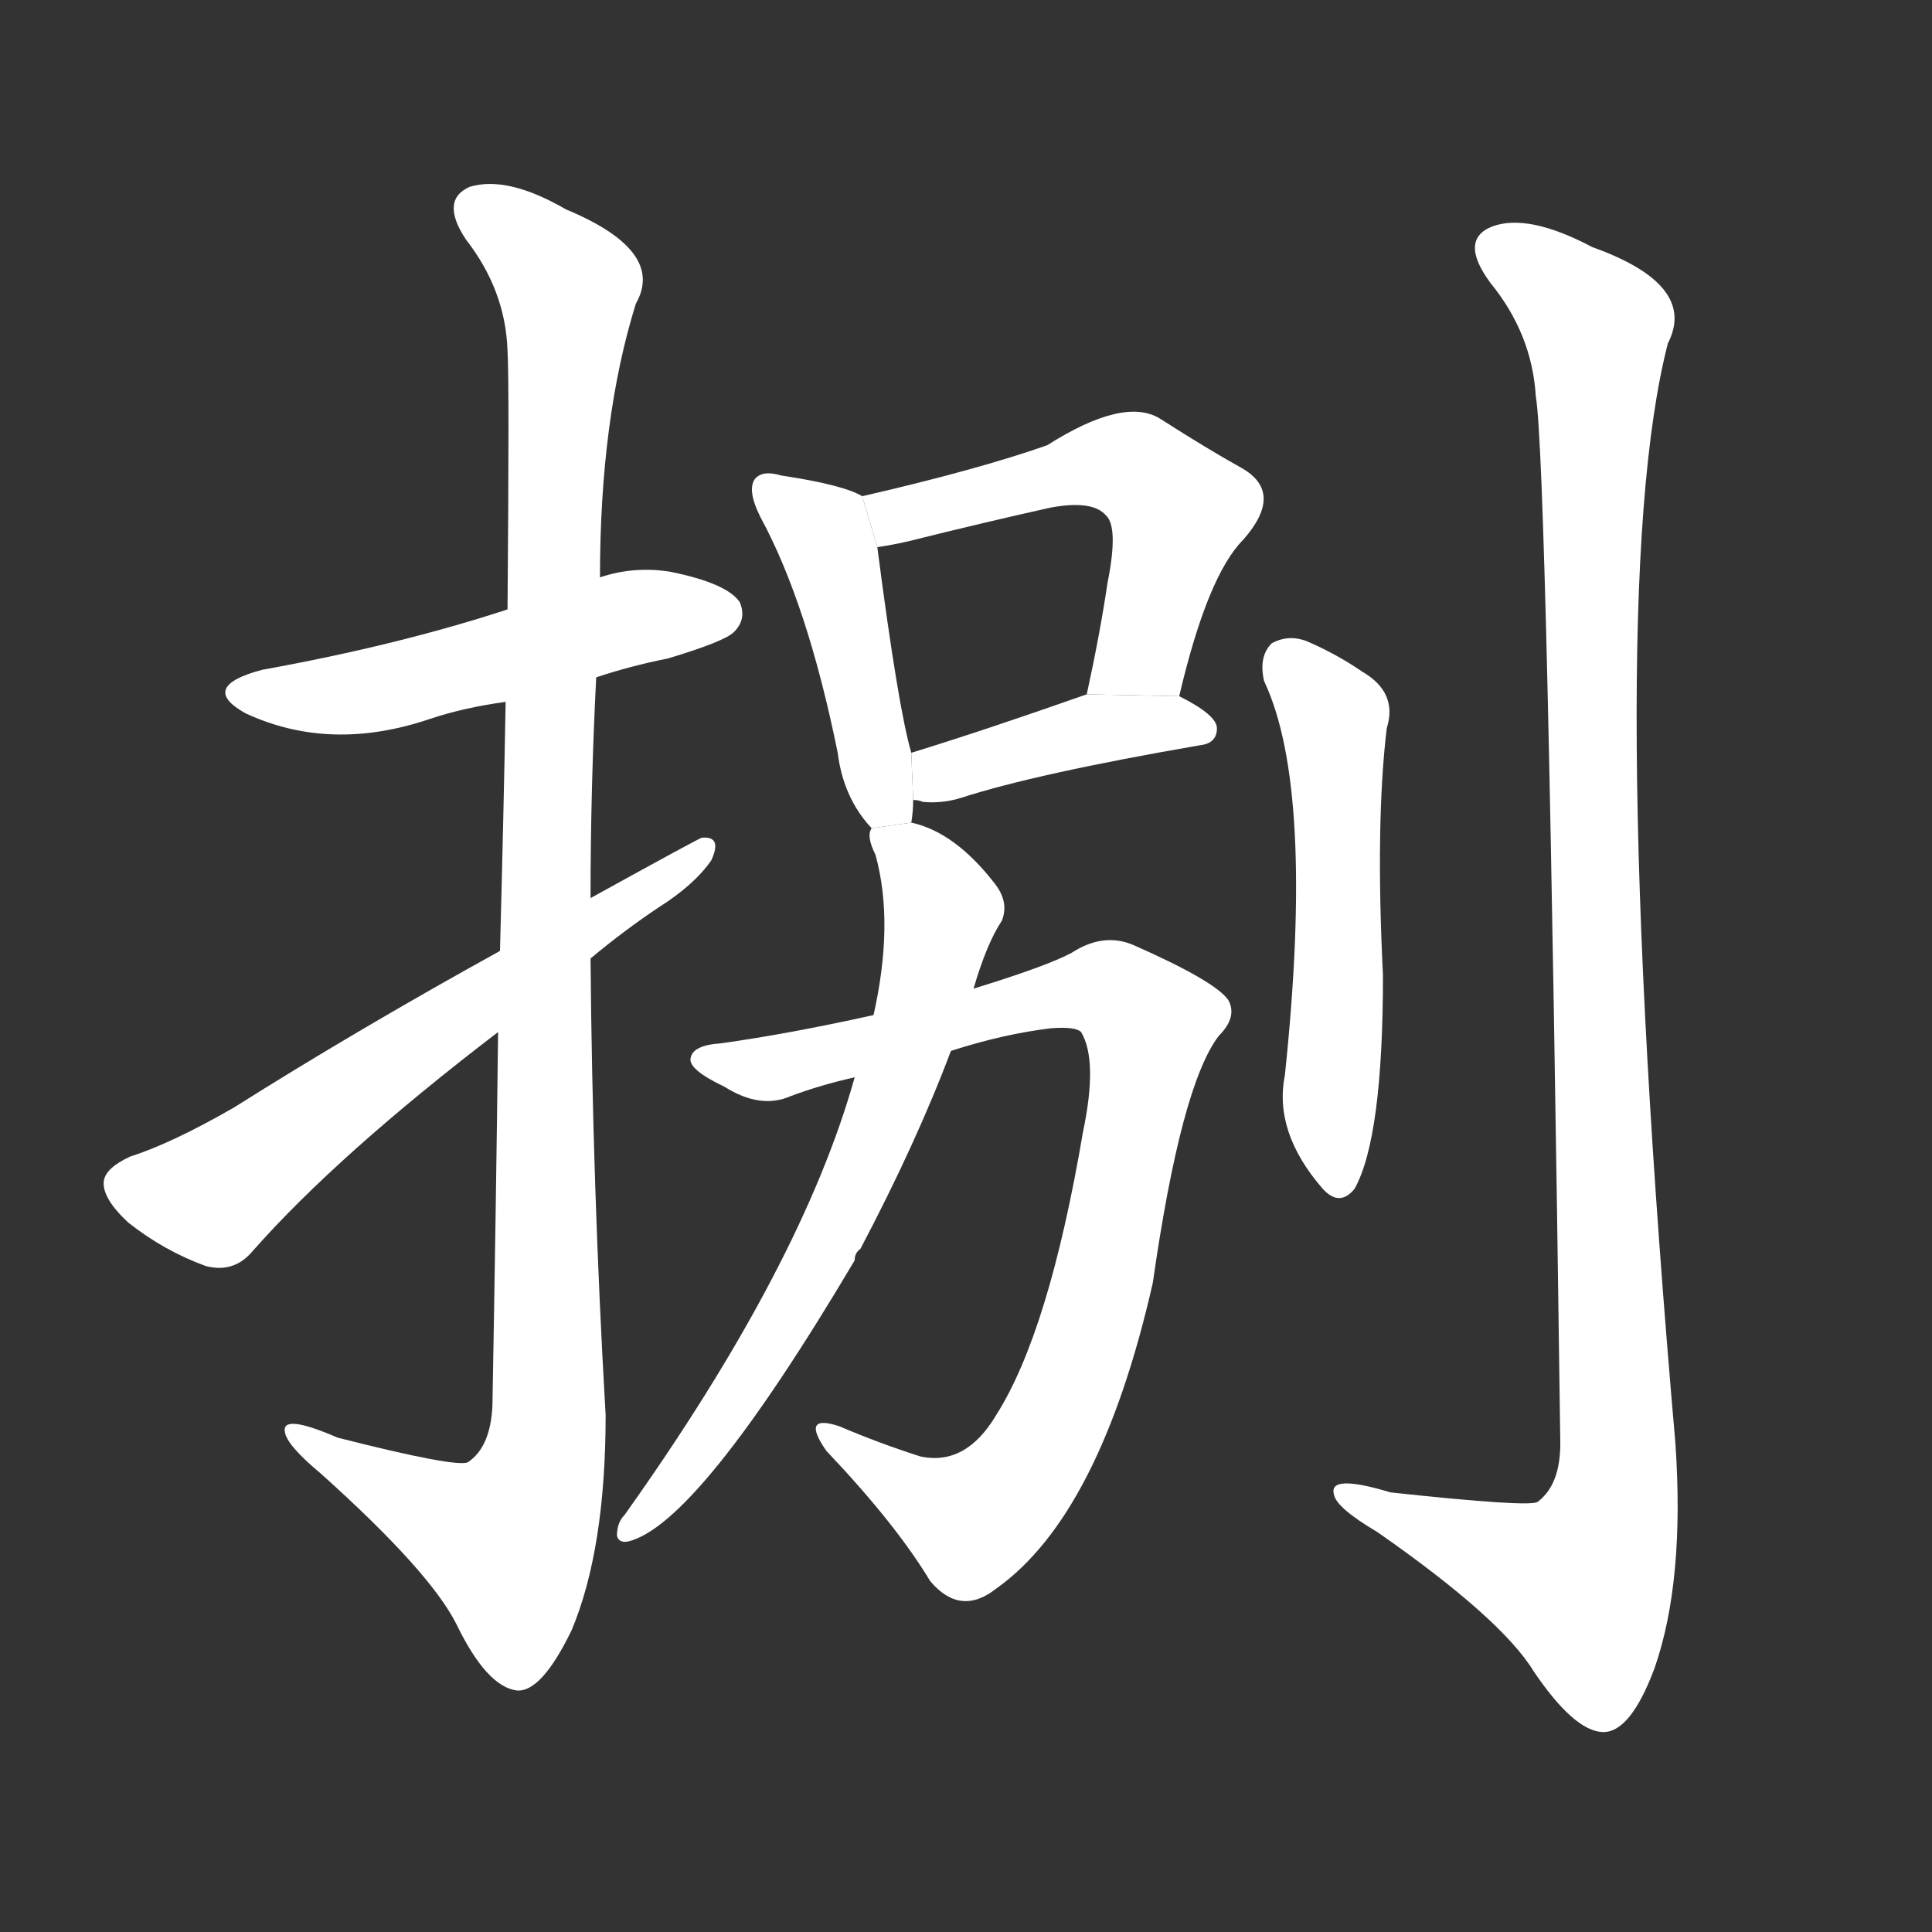 <!-- u634c_ba1_break_open_split_open_an_accounting -->
<!-- 634C -->
<!--  -->
<!--  -->
<svg viewBox="0 0 1024 1024">
  <rect x="0" y="0" width="1024" height="1024" fill="#333333" stroke="none"/>
  <g transform="scale(1, -1) translate(0, -900)">
    <path fill="#FFFFFF" d="M 316 541 Q 334 547 354 551 Q 384 560 389 565 Q 396 572 392 581 Q 385 591 355 597 Q 336 600 318 594 L 269 577 Q 211 558 139 545 Q 105 536 130 522 Q 175 501 228 519 Q 246 525 268 528 L 316 541 Z"></path>
    <path fill="#FFFFFF" d="M 264 353 Q 263 266 261 155 Q 260 133 248 125 Q 242 122 179 138 Q 149 151 151 141 Q 152 134 170 119 Q 228 67 242 39 Q 258 6 274 4 Q 287 3 303 36 Q 321 79 321 150 Q 314 271 313 392 L 313 424 Q 313 482 316 541 L 318 594 Q 318 678 337 739 Q 353 767 300 789 Q 269 807 249 801 Q 233 794 247 773 Q 268 746 269 714 Q 270 698 269 577 L 268 528 Q 267 471 265 396 L 264 353 Z"></path>
    <path fill="#FFFFFF" d="M 265 396 Q 189 354 124 313 Q 91 294 69 287 Q 56 281 55 274 Q 54 265 68 252 Q 87 237 109 229 Q 124 225 134 237 Q 179 288 264 353 L 313 392 Q 331 407 349 419 Q 368 431 377 444 Q 383 457 372 456 Q 371 456 313 424 L 265 396 Z"></path>
    <path fill="#FFFFFF" d="M 483 464 Q 484 470 484 476 L 483 501 Q 476 525 465 610 L 457 637 Q 447 643 414 648 Q 404 651 400 646 Q 396 640 403 626 Q 428 580 444 501 Q 447 477 462 461 L 483 464 Z"></path>
    <path fill="#FFFFFF" d="M 625 531 Q 640 595 659 614 Q 681 639 658 652 Q 640 662 615 678 Q 596 690 555 664 Q 518 651 457 637 L 465 610 Q 472 611 481 613 Q 521 623 557 631 Q 579 635 586 627 Q 593 621 587 591 Q 583 564 576 532 L 625 531 Z"></path>
    <path fill="#FFFFFF" d="M 484 476 Q 487 476 489 475 Q 499 474 509 477 Q 549 490 636 505 Q 645 506 645 514 Q 645 521 625 531 L 576 532 Q 522 513 483 501 L 484 476 Z"></path>
    <path fill="#FFFFFF" d="M 463 362 Q 418 352 382 347 Q 367 346 366 339 Q 365 333 384 324 Q 403 312 419 319 Q 435 325 453 329 L 504 343 Q 532 352 557 355 Q 570 356 573 353 Q 582 338 574 300 Q 556 194 528 150 Q 512 123 488 128 Q 466 135 445 144 Q 424 151 438 131 Q 475 92 493 62 Q 509 43 528 58 Q 583 97 611 220 Q 626 325 646 351 Q 656 361 651 370 Q 644 380 601 399 Q 585 406 568 395 Q 555 388 516 376 L 463 362 Z"></path>
    <path fill="#FFFFFF" d="M 453 329 Q 425 229 331 97 Q 327 93 327 86 Q 328 82 333 83 Q 370 92 453 232 Q 453 236 456 238 Q 486 295 504 343 L 516 376 Q 523 400 531 412 Q 535 422 527 432 Q 506 459 483 464 L 462 461 Q 459 457 464 447 Q 474 411 463 362 L 453 329 Z"></path>
    <path fill="#FFFFFF" d="M 670 539 Q 697 482 681 330 Q 675 300 701 270 Q 710 260 718 270 Q 733 297 733 383 Q 729 464 735 514 Q 741 533 722 544 Q 709 553 693 560 Q 683 564 674 559 Q 667 552 670 539 Z"></path>
    <path fill="#FFFFFF" d="M 814 690 Q 820 656 827 135 Q 827 113 815 104 Q 811 101 737 109 Q 704 119 707 108 Q 708 101 730 88 Q 796 42 813 14 Q 834 -17 849 -18 Q 864 -19 877 16 Q 893 62 888 135 Q 849 582 884 718 Q 900 749 844 769 Q 810 787 791 780 Q 773 773 790 750 Q 812 723 814 690 Z"></path>
  </g>
</svg>
